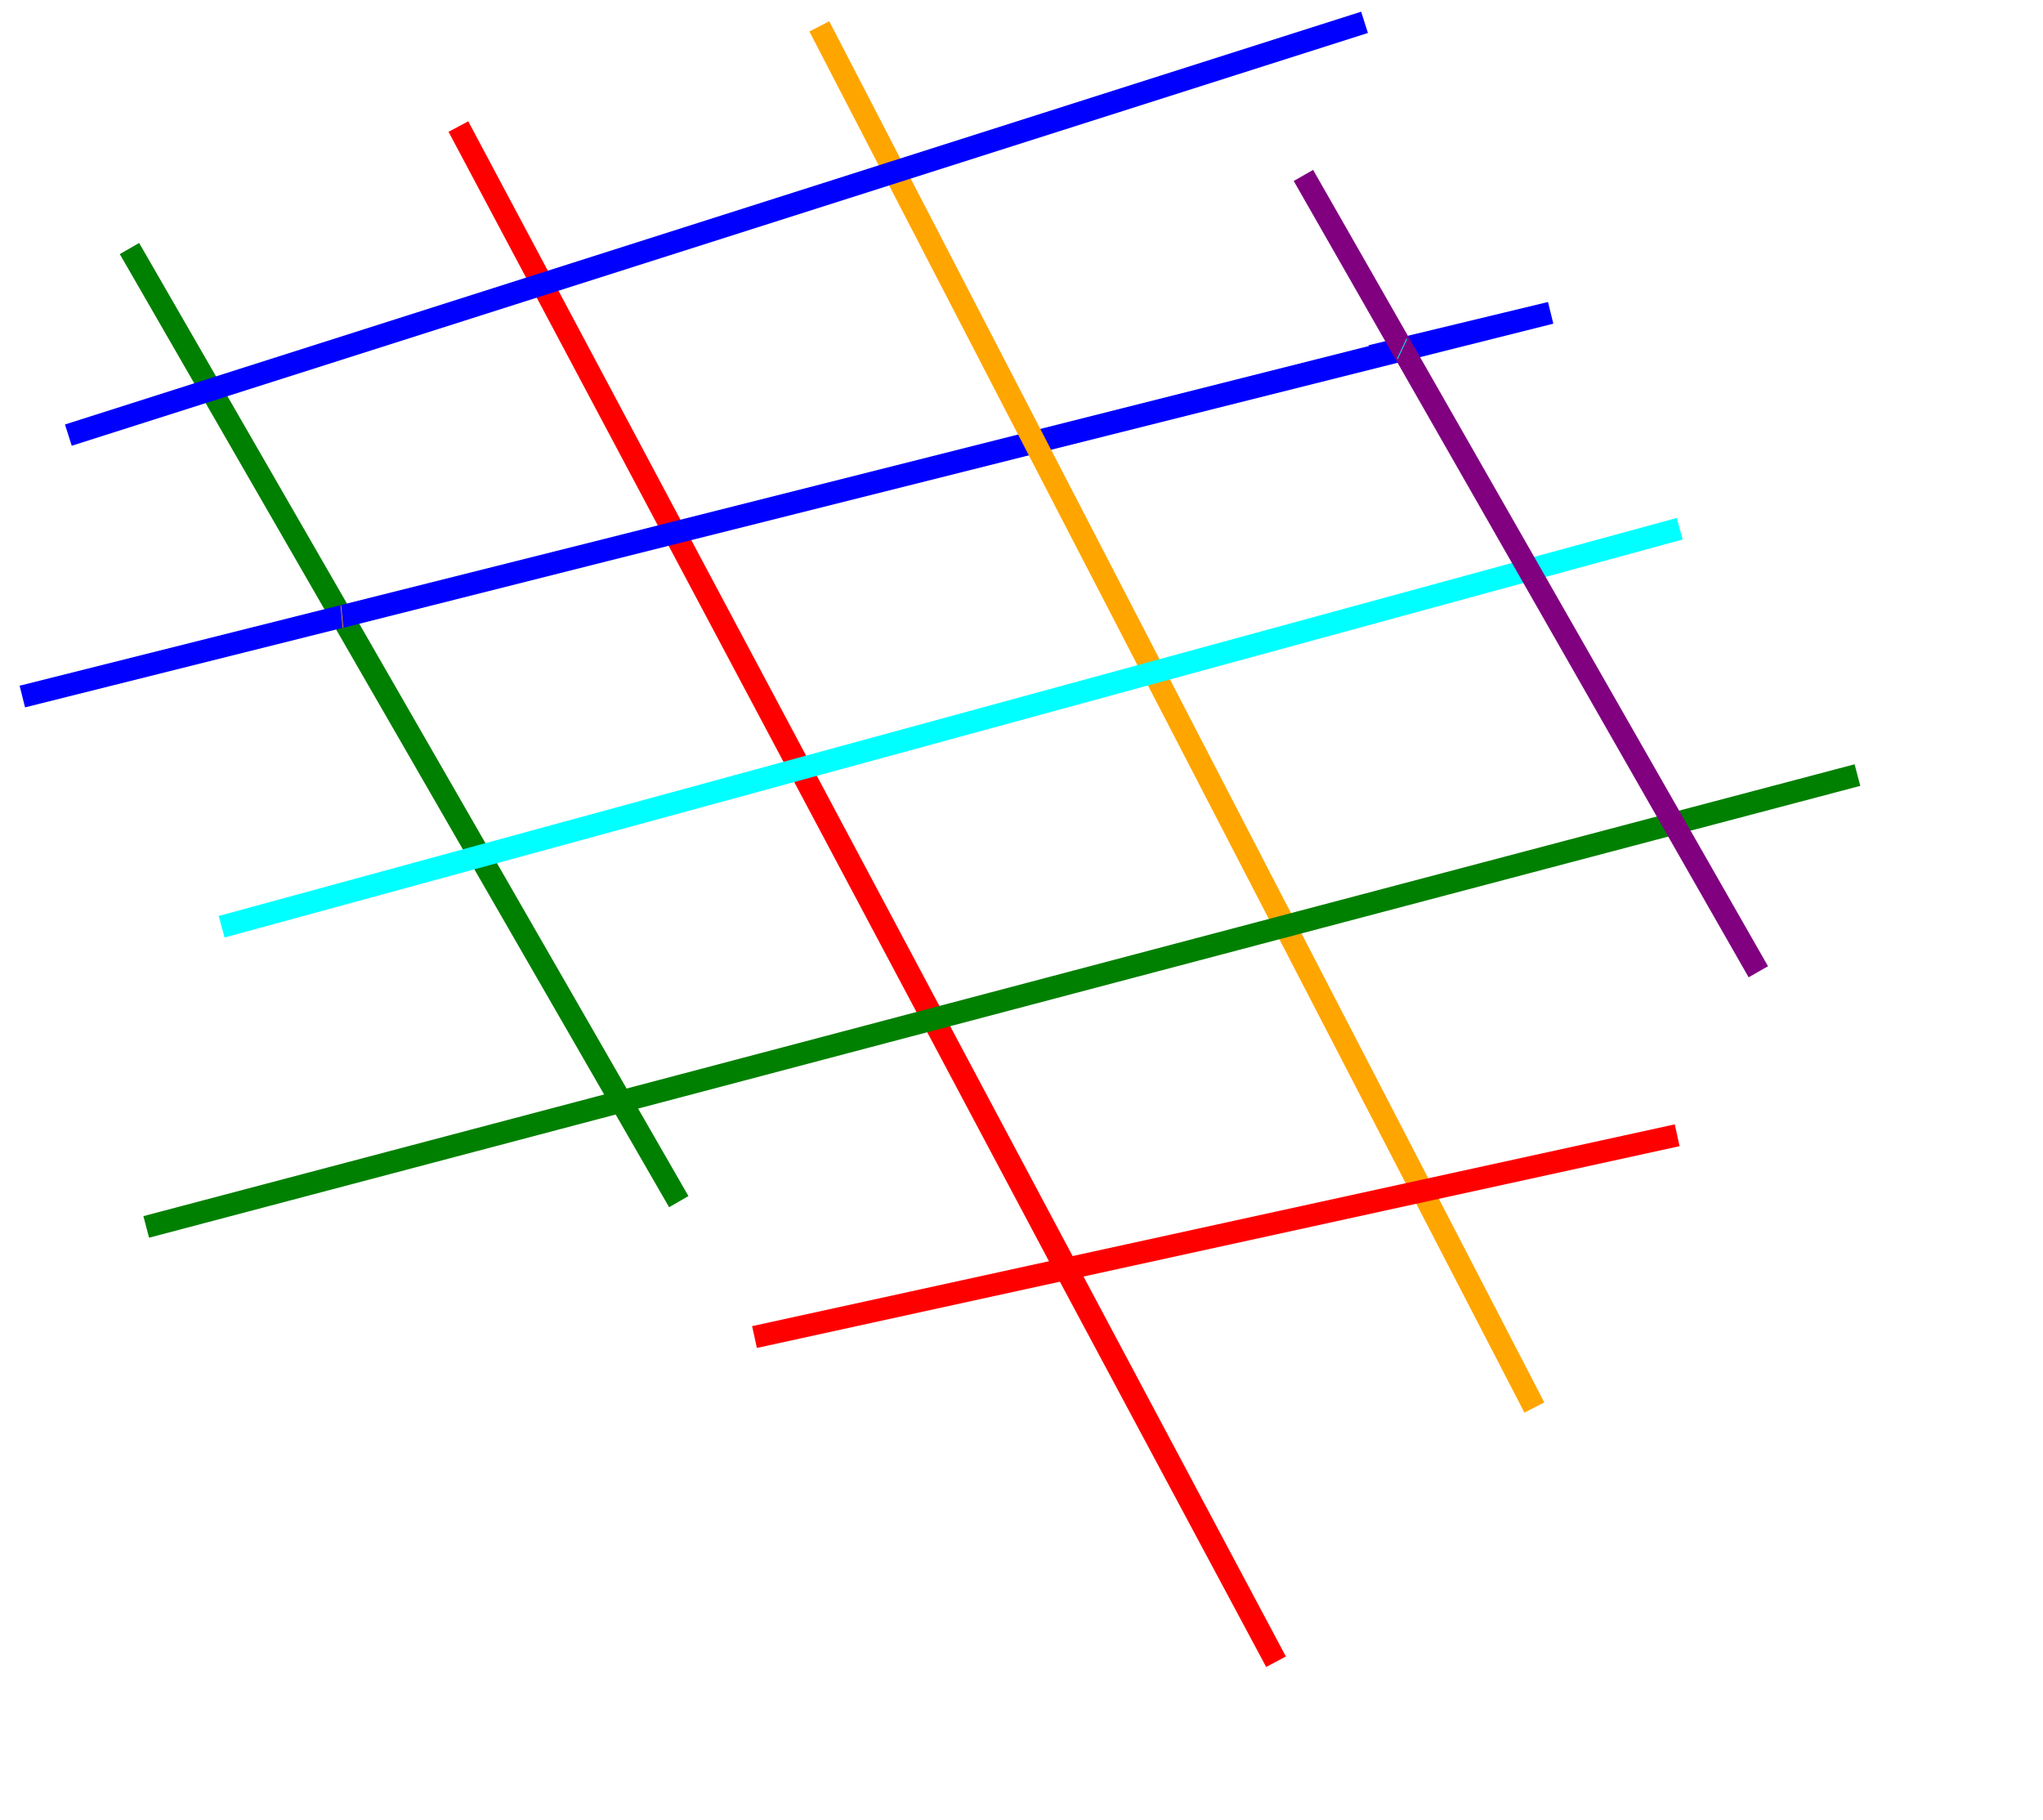 <?xml version="1.0" encoding="utf-8" ?>
<svg baseProfile="full" height="163px" version="1.1" width="183px" xmlns="http://www.w3.org/2000/svg" xmlns:ev="http://www.w3.org/2001/xml-events" xmlns:xlink="http://www.w3.org/1999/xlink"><defs /><polyline fill="none" points="41.06,11.335 95.524,113.778 114.298,148.839 41.06,11.335" stroke="red" stroke-width="2" /><polyline fill="none" points="11.597,22.261 30.594,55.23 30.657,55.224 60.8,107.631 11.597,22.261" stroke="green" stroke-width="2" /><polyline fill="none" points="2.0,62.389 30.594,55.23 30.657,55.224 125.622,31.266 125.558,31.236 138.894,28.022 2.0,62.389" stroke="blue" stroke-width="2" /><polyline fill="none" points="73.391,2.362 137.439,126.071 73.391,2.362" stroke="orange" stroke-width="2" /><polyline fill="none" points="149.902,73.735 149.894,73.738 149.902,73.735" stroke="purple" stroke-width="2" /><polyline fill="none" points="150.458,47.358 19.852,83.008 150.458,47.358" stroke="cyan" stroke-width="2" /><polyline fill="none" points="67.583,119.758 150.231,101.685 67.583,119.758" stroke="red" stroke-width="2" /><polyline fill="none" points="13.098,109.894 166.379,69.423 13.098,109.894" stroke="green" stroke-width="2" /><polyline fill="none" points="122.227,2.0 6.123,38.973 122.227,2.0" stroke="blue" stroke-width="2" /><polyline fill="none" points="30.594,55.23 30.657,55.224 30.594,55.23" stroke="orange" stroke-width="2" /><polyline fill="none" points="116.752,15.713 157.5,87.041 116.752,15.713" stroke="purple" stroke-width="2" /><polyline fill="none" points="125.558,31.236 125.622,31.266 125.558,31.236" stroke="cyan" stroke-width="2" /></svg>